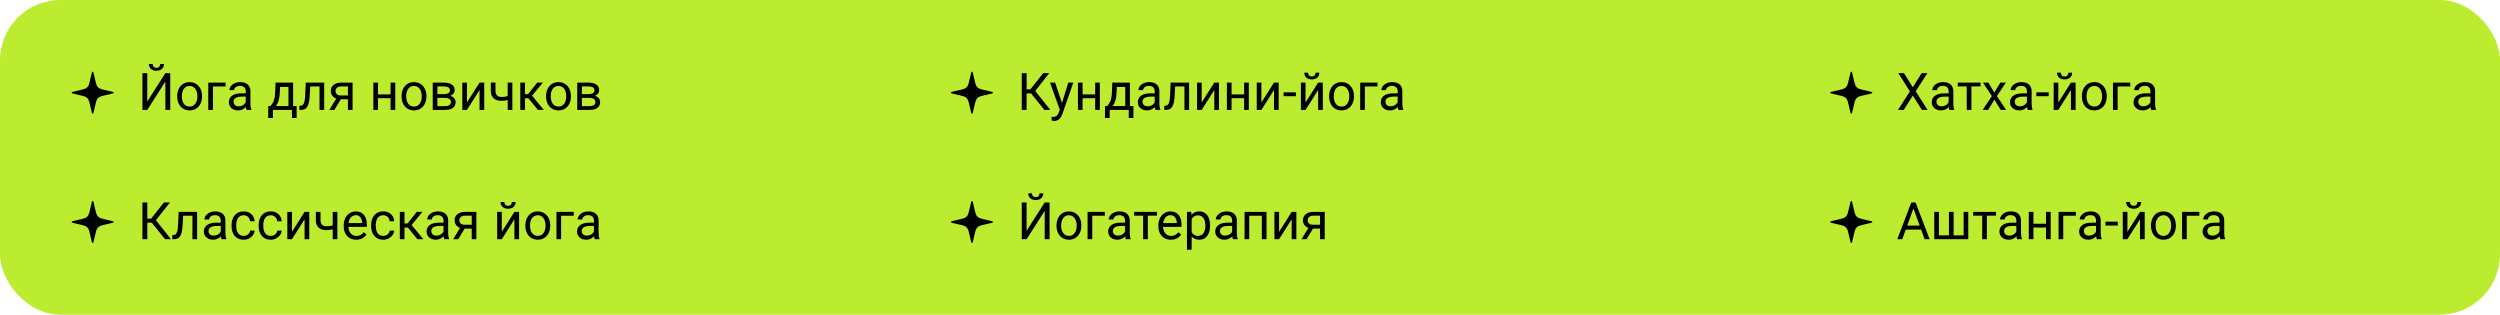 <svg width="1160" height="146" viewBox="0 0 1160 146" fill="none" xmlns="http://www.w3.org/2000/svg">
<rect width="1160" height="146" rx="28" fill="#BCEC30"/>
<path d="M42.464 34.367C42.62 33.704 42.698 33.373 42.824 33.298C42.933 33.234 43.067 33.234 43.176 33.298C43.302 33.373 43.38 33.704 43.536 34.367L44.3 37.603C44.584 38.806 44.726 39.408 45.034 39.896C45.307 40.327 45.673 40.693 46.104 40.966C46.592 41.274 47.194 41.416 48.397 41.7L51.633 42.464C52.296 42.62 52.627 42.698 52.702 42.824C52.766 42.933 52.766 43.067 52.702 43.176C52.627 43.302 52.296 43.38 51.633 43.536L48.397 44.3C47.194 44.584 46.592 44.726 46.104 45.034C45.673 45.307 45.307 45.673 45.034 46.104C44.726 46.592 44.584 47.194 44.3 48.397L43.536 51.633C43.38 52.296 43.302 52.627 43.176 52.702C43.067 52.766 42.933 52.766 42.824 52.702C42.698 52.627 42.62 52.296 42.464 51.633L41.7 48.397C41.416 47.194 41.274 46.592 40.966 46.104C40.693 45.673 40.327 45.307 39.896 45.034C39.408 44.726 38.806 44.584 37.603 44.3L34.367 43.536C33.704 43.38 33.373 43.302 33.298 43.176C33.234 43.067 33.234 42.933 33.298 42.824C33.373 42.698 33.704 42.62 34.367 42.464L37.603 41.7C38.806 41.416 39.408 41.274 39.896 40.966C40.327 40.693 40.693 40.327 40.966 39.896C41.274 39.408 41.416 38.806 41.7 37.603L42.464 34.367Z" fill="black"/>
<path d="M68.336 47.086L76.738 33.938H79V51H76.738V37.84L68.336 51H66.086V33.938H68.336V47.086ZM74.336 29.707H76.094C76.094 30.316 75.953 30.859 75.672 31.336C75.391 31.805 74.988 32.172 74.465 32.438C73.941 32.703 73.32 32.836 72.602 32.836C71.516 32.836 70.656 32.547 70.023 31.969C69.398 31.383 69.086 30.629 69.086 29.707H70.844C70.844 30.168 70.977 30.574 71.242 30.926C71.508 31.277 71.961 31.453 72.602 31.453C73.227 31.453 73.672 31.277 73.938 30.926C74.203 30.574 74.336 30.168 74.336 29.707ZM82.211 44.801V44.531C82.211 43.617 82.344 42.77 82.609 41.988C82.875 41.199 83.258 40.516 83.758 39.938C84.258 39.352 84.863 38.898 85.574 38.578C86.285 38.25 87.082 38.086 87.965 38.086C88.856 38.086 89.656 38.25 90.367 38.578C91.086 38.898 91.695 39.352 92.195 39.938C92.703 40.516 93.09 41.199 93.356 41.988C93.621 42.77 93.754 43.617 93.754 44.531V44.801C93.754 45.715 93.621 46.562 93.356 47.344C93.09 48.125 92.703 48.809 92.195 49.395C91.695 49.973 91.09 50.426 90.379 50.754C89.676 51.074 88.879 51.234 87.988 51.234C87.098 51.234 86.297 51.074 85.586 50.754C84.875 50.426 84.266 49.973 83.758 49.395C83.258 48.809 82.875 48.125 82.609 47.344C82.344 46.562 82.211 45.715 82.211 44.801ZM84.379 44.531V44.801C84.379 45.434 84.453 46.031 84.602 46.594C84.75 47.148 84.973 47.641 85.269 48.07C85.574 48.5 85.953 48.84 86.406 49.09C86.859 49.332 87.387 49.453 87.988 49.453C88.582 49.453 89.102 49.332 89.547 49.09C90 48.84 90.375 48.5 90.672 48.07C90.969 47.641 91.191 47.148 91.34 46.594C91.496 46.031 91.574 45.434 91.574 44.801V44.531C91.574 43.906 91.496 43.316 91.34 42.762C91.191 42.199 90.965 41.703 90.66 41.273C90.363 40.836 89.988 40.492 89.535 40.242C89.09 39.992 88.566 39.867 87.965 39.867C87.371 39.867 86.848 39.992 86.394 40.242C85.949 40.492 85.574 40.836 85.269 41.273C84.973 41.703 84.75 42.199 84.602 42.762C84.453 43.316 84.379 43.906 84.379 44.531ZM104.664 38.32V40.113H98.805V51H96.637V38.32H104.664ZM114.027 48.832V42.305C114.027 41.805 113.926 41.371 113.723 41.004C113.527 40.629 113.23 40.34 112.832 40.137C112.434 39.934 111.941 39.832 111.355 39.832C110.809 39.832 110.328 39.926 109.914 40.113C109.508 40.301 109.188 40.547 108.953 40.852C108.727 41.156 108.613 41.484 108.613 41.836H106.445C106.445 41.383 106.562 40.934 106.797 40.488C107.031 40.043 107.367 39.641 107.805 39.281C108.25 38.914 108.781 38.625 109.398 38.414C110.023 38.195 110.719 38.086 111.484 38.086C112.406 38.086 113.219 38.242 113.922 38.555C114.633 38.867 115.188 39.34 115.586 39.973C115.992 40.598 116.195 41.383 116.195 42.328V48.234C116.195 48.656 116.23 49.105 116.301 49.582C116.379 50.059 116.492 50.469 116.641 50.812V51H114.379C114.27 50.75 114.184 50.418 114.121 50.004C114.059 49.582 114.027 49.191 114.027 48.832ZM114.402 43.312L114.426 44.836H112.234C111.617 44.836 111.066 44.887 110.582 44.988C110.098 45.082 109.691 45.227 109.363 45.422C109.035 45.617 108.785 45.863 108.613 46.16C108.441 46.449 108.355 46.789 108.355 47.18C108.355 47.578 108.445 47.941 108.625 48.27C108.805 48.598 109.074 48.859 109.434 49.055C109.801 49.242 110.25 49.336 110.781 49.336C111.445 49.336 112.031 49.195 112.539 48.914C113.047 48.633 113.449 48.289 113.746 47.883C114.051 47.477 114.215 47.082 114.238 46.699L115.164 47.742C115.109 48.07 114.961 48.434 114.719 48.832C114.477 49.23 114.152 49.613 113.746 49.98C113.348 50.34 112.871 50.641 112.316 50.883C111.77 51.117 111.152 51.234 110.465 51.234C109.605 51.234 108.852 51.066 108.203 50.73C107.562 50.395 107.062 49.945 106.703 49.383C106.352 48.812 106.176 48.176 106.176 47.473C106.176 46.793 106.309 46.195 106.574 45.68C106.84 45.156 107.223 44.723 107.723 44.379C108.223 44.027 108.824 43.762 109.527 43.582C110.23 43.402 111.016 43.312 111.883 43.312H114.402ZM127.844 38.32H130.012L129.824 43.066C129.777 44.27 129.641 45.309 129.414 46.184C129.188 47.059 128.898 47.805 128.547 48.422C128.195 49.031 127.801 49.543 127.363 49.957C126.934 50.371 126.488 50.719 126.027 51H124.949L125.008 49.23L125.453 49.219C125.711 48.914 125.961 48.602 126.203 48.281C126.445 47.953 126.668 47.566 126.871 47.121C127.074 46.668 127.242 46.117 127.375 45.469C127.516 44.812 127.605 44.012 127.645 43.066L127.844 38.32ZM128.383 38.32H136.012V51H133.844V40.324H128.383V38.32ZM124.457 49.219H137.641V54.738H135.473V51H126.625V54.738H124.445L124.457 49.219ZM148.516 38.32V40.113H142.387V38.32H148.516ZM150.426 38.32V51H148.258V38.32H150.426ZM141.859 38.32H144.039L143.711 44.438C143.656 45.383 143.566 46.219 143.441 46.945C143.324 47.664 143.16 48.281 142.949 48.797C142.746 49.312 142.488 49.734 142.176 50.062C141.871 50.383 141.504 50.621 141.074 50.777C140.645 50.926 140.148 51 139.586 51H138.906V49.09L139.375 49.055C139.711 49.031 139.996 48.953 140.23 48.82C140.473 48.688 140.676 48.492 140.84 48.234C141.004 47.969 141.137 47.629 141.238 47.215C141.348 46.801 141.43 46.309 141.484 45.738C141.547 45.168 141.594 44.504 141.625 43.746L141.859 38.32ZM156.484 44.953H158.828L155.16 51H152.816L156.484 44.953ZM158.301 38.32H163.598V51H161.43V40.078H158.301C157.684 40.078 157.18 40.184 156.789 40.395C156.398 40.598 156.113 40.863 155.934 41.191C155.754 41.52 155.664 41.859 155.664 42.211C155.664 42.555 155.746 42.887 155.91 43.207C156.074 43.52 156.332 43.777 156.684 43.98C157.035 44.184 157.488 44.285 158.043 44.285H162.016V46.066H158.043C157.316 46.066 156.672 45.969 156.109 45.773C155.547 45.578 155.07 45.309 154.68 44.965C154.289 44.613 153.992 44.203 153.789 43.734C153.586 43.258 153.484 42.742 153.484 42.188C153.484 41.633 153.59 41.121 153.801 40.652C154.02 40.184 154.332 39.773 154.738 39.422C155.152 39.07 155.656 38.801 156.25 38.613C156.852 38.418 157.535 38.32 158.301 38.32ZM181.645 43.816V45.574H174.941V43.816H181.645ZM175.398 38.32V51H173.23V38.32H175.398ZM183.402 38.32V51H181.223V38.32H183.402ZM186.32 44.801V44.531C186.32 43.617 186.453 42.77 186.719 41.988C186.984 41.199 187.367 40.516 187.867 39.938C188.367 39.352 188.973 38.898 189.684 38.578C190.395 38.25 191.191 38.086 192.074 38.086C192.965 38.086 193.766 38.25 194.477 38.578C195.195 38.898 195.805 39.352 196.305 39.938C196.812 40.516 197.199 41.199 197.465 41.988C197.73 42.77 197.863 43.617 197.863 44.531V44.801C197.863 45.715 197.73 46.562 197.465 47.344C197.199 48.125 196.812 48.809 196.305 49.395C195.805 49.973 195.199 50.426 194.488 50.754C193.785 51.074 192.988 51.234 192.098 51.234C191.207 51.234 190.406 51.074 189.695 50.754C188.984 50.426 188.375 49.973 187.867 49.395C187.367 48.809 186.984 48.125 186.719 47.344C186.453 46.562 186.32 45.715 186.32 44.801ZM188.488 44.531V44.801C188.488 45.434 188.562 46.031 188.711 46.594C188.859 47.148 189.082 47.641 189.379 48.07C189.684 48.5 190.062 48.84 190.516 49.09C190.969 49.332 191.496 49.453 192.098 49.453C192.691 49.453 193.211 49.332 193.656 49.09C194.109 48.84 194.484 48.5 194.781 48.07C195.078 47.641 195.301 47.148 195.449 46.594C195.605 46.031 195.684 45.434 195.684 44.801V44.531C195.684 43.906 195.605 43.316 195.449 42.762C195.301 42.199 195.074 41.703 194.77 41.273C194.473 40.836 194.098 40.492 193.645 40.242C193.199 39.992 192.676 39.867 192.074 39.867C191.48 39.867 190.957 39.992 190.504 40.242C190.059 40.492 189.684 40.836 189.379 41.273C189.082 41.703 188.859 42.199 188.711 42.762C188.562 43.316 188.488 43.906 188.488 44.531ZM206.535 45.422H202.375L202.352 43.688H205.75C206.422 43.688 206.98 43.621 207.426 43.488C207.879 43.355 208.219 43.156 208.445 42.891C208.672 42.625 208.785 42.297 208.785 41.906C208.785 41.602 208.719 41.336 208.586 41.109C208.461 40.875 208.27 40.684 208.012 40.535C207.754 40.379 207.434 40.266 207.051 40.195C206.676 40.117 206.234 40.078 205.727 40.078H202.949V51H200.781V38.32H205.727C206.531 38.32 207.254 38.391 207.895 38.531C208.543 38.672 209.094 38.887 209.547 39.176C210.008 39.457 210.359 39.816 210.602 40.254C210.844 40.691 210.965 41.207 210.965 41.801C210.965 42.184 210.887 42.547 210.73 42.891C210.574 43.234 210.344 43.539 210.039 43.805C209.734 44.07 209.359 44.289 208.914 44.461C208.469 44.625 207.957 44.73 207.379 44.777L206.535 45.422ZM206.535 51H201.59L202.668 49.242H206.535C207.137 49.242 207.637 49.168 208.035 49.02C208.434 48.863 208.73 48.645 208.926 48.363C209.129 48.074 209.23 47.73 209.23 47.332C209.23 46.934 209.129 46.594 208.926 46.312C208.73 46.023 208.434 45.805 208.035 45.656C207.637 45.5 207.137 45.422 206.535 45.422H203.242L203.266 43.688H207.379L208.164 44.344C208.859 44.398 209.449 44.57 209.934 44.859C210.418 45.148 210.785 45.516 211.035 45.961C211.285 46.398 211.41 46.875 211.41 47.391C211.41 47.984 211.297 48.508 211.07 48.961C210.852 49.414 210.531 49.793 210.109 50.098C209.688 50.395 209.176 50.621 208.574 50.777C207.973 50.926 207.293 51 206.535 51ZM216.66 47.566L222.508 38.32H224.688V51H222.508V41.754L216.66 51H214.504V38.32H216.66V47.566ZM237.73 38.32V51H235.562V38.32H237.73ZM236.992 44.145V45.926C236.555 46.09 236.109 46.238 235.656 46.371C235.211 46.496 234.738 46.598 234.238 46.676C233.746 46.746 233.211 46.781 232.633 46.781C231.633 46.781 230.766 46.609 230.031 46.266C229.297 45.914 228.73 45.387 228.332 44.684C227.934 43.973 227.734 43.078 227.734 42V38.297H229.902V42C229.902 42.703 230.008 43.273 230.219 43.711C230.43 44.148 230.738 44.473 231.145 44.684C231.551 44.887 232.047 44.988 232.633 44.988C233.195 44.988 233.723 44.953 234.215 44.883C234.715 44.805 235.191 44.703 235.645 44.578C236.105 44.453 236.555 44.309 236.992 44.145ZM243.578 38.32V51H241.41V38.32H243.578ZM251.898 38.32L245.887 45.586H242.852L242.523 43.688H245.008L249.262 38.32H251.898ZM249.566 51L244.902 45.258L246.297 43.688L252.32 51H249.566ZM253.375 44.801V44.531C253.375 43.617 253.508 42.77 253.773 41.988C254.039 41.199 254.422 40.516 254.922 39.938C255.422 39.352 256.027 38.898 256.738 38.578C257.449 38.25 258.246 38.086 259.129 38.086C260.02 38.086 260.82 38.25 261.531 38.578C262.25 38.898 262.859 39.352 263.359 39.938C263.867 40.516 264.254 41.199 264.52 41.988C264.785 42.77 264.918 43.617 264.918 44.531V44.801C264.918 45.715 264.785 46.562 264.52 47.344C264.254 48.125 263.867 48.809 263.359 49.395C262.859 49.973 262.254 50.426 261.543 50.754C260.84 51.074 260.043 51.234 259.152 51.234C258.262 51.234 257.461 51.074 256.75 50.754C256.039 50.426 255.43 49.973 254.922 49.395C254.422 48.809 254.039 48.125 253.773 47.344C253.508 46.562 253.375 45.715 253.375 44.801ZM255.543 44.531V44.801C255.543 45.434 255.617 46.031 255.766 46.594C255.914 47.148 256.137 47.641 256.434 48.07C256.738 48.5 257.117 48.84 257.57 49.09C258.023 49.332 258.551 49.453 259.152 49.453C259.746 49.453 260.266 49.332 260.711 49.09C261.164 48.84 261.539 48.5 261.836 48.07C262.133 47.641 262.355 47.148 262.504 46.594C262.66 46.031 262.738 45.434 262.738 44.801V44.531C262.738 43.906 262.66 43.316 262.504 42.762C262.355 42.199 262.129 41.703 261.824 41.273C261.527 40.836 261.152 40.492 260.699 40.242C260.254 39.992 259.73 39.867 259.129 39.867C258.535 39.867 258.012 39.992 257.559 40.242C257.113 40.492 256.738 40.836 256.434 41.273C256.137 41.703 255.914 42.199 255.766 42.762C255.617 43.316 255.543 43.906 255.543 44.531ZM273.59 45.422H269.43L269.406 43.688H272.805C273.477 43.688 274.035 43.621 274.48 43.488C274.934 43.355 275.273 43.156 275.5 42.891C275.727 42.625 275.84 42.297 275.84 41.906C275.84 41.602 275.773 41.336 275.641 41.109C275.516 40.875 275.324 40.684 275.066 40.535C274.809 40.379 274.488 40.266 274.105 40.195C273.73 40.117 273.289 40.078 272.781 40.078H270.004V51H267.836V38.32H272.781C273.586 38.32 274.309 38.391 274.949 38.531C275.598 38.672 276.148 38.887 276.602 39.176C277.062 39.457 277.414 39.816 277.656 40.254C277.898 40.691 278.02 41.207 278.02 41.801C278.02 42.184 277.941 42.547 277.785 42.891C277.629 43.234 277.398 43.539 277.094 43.805C276.789 44.07 276.414 44.289 275.969 44.461C275.523 44.625 275.012 44.73 274.434 44.777L273.59 45.422ZM273.59 51H268.645L269.723 49.242H273.59C274.191 49.242 274.691 49.168 275.09 49.02C275.488 48.863 275.785 48.645 275.98 48.363C276.184 48.074 276.285 47.73 276.285 47.332C276.285 46.934 276.184 46.594 275.98 46.312C275.785 46.023 275.488 45.805 275.09 45.656C274.691 45.5 274.191 45.422 273.59 45.422H270.297L270.32 43.688H274.434L275.219 44.344C275.914 44.398 276.504 44.57 276.988 44.859C277.473 45.148 277.84 45.516 278.09 45.961C278.34 46.398 278.465 46.875 278.465 47.391C278.465 47.984 278.352 48.508 278.125 48.961C277.906 49.414 277.586 49.793 277.164 50.098C276.742 50.395 276.23 50.621 275.629 50.777C275.027 50.926 274.348 51 273.59 51Z" fill="black"/>
<path d="M42.464 94.368C42.62 93.704 42.698 93.373 42.824 93.298C42.933 93.234 43.067 93.234 43.176 93.298C43.302 93.373 43.38 93.704 43.536 94.368L44.3 97.603C44.584 98.806 44.726 99.408 45.034 99.896C45.307 100.327 45.673 100.693 46.104 100.966C46.592 101.274 47.194 101.416 48.397 101.7L51.633 102.464C52.296 102.62 52.627 102.698 52.702 102.824C52.766 102.933 52.766 103.067 52.702 103.176C52.627 103.302 52.296 103.38 51.633 103.536L48.397 104.3C47.194 104.584 46.592 104.726 46.104 105.034C45.673 105.307 45.307 105.673 45.034 106.104C44.726 106.592 44.584 107.194 44.3 108.397L43.536 111.632C43.38 112.296 43.302 112.627 43.176 112.702C43.067 112.766 42.933 112.766 42.824 112.702C42.698 112.627 42.62 112.296 42.464 111.632L41.7 108.397C41.416 107.194 41.274 106.592 40.966 106.104C40.693 105.673 40.327 105.307 39.896 105.034C39.408 104.726 38.806 104.584 37.603 104.3L34.367 103.536C33.704 103.38 33.373 103.302 33.298 103.176C33.234 103.067 33.234 102.933 33.298 102.824C33.373 102.698 33.704 102.62 34.367 102.464L37.603 101.7C38.806 101.416 39.408 101.274 39.896 100.966C40.327 100.693 40.693 100.327 40.966 99.896C41.274 99.408 41.416 98.806 41.7 97.603L42.464 94.368Z" fill="black"/>
<path d="M68.348 93.938V111H66.086V93.938H68.348ZM78.859 93.938L71.453 103.324H67.445L67.094 101.449H70.106L76.059 93.938H78.859ZM76.586 111L70.176 103.031L71.441 101.051L79.352 111H76.586ZM89.547 98.32V100.113H83.418V98.32H89.547ZM91.457 98.32V111H89.289V98.32H91.457ZM82.891 98.32H85.07L84.742 104.438C84.688 105.383 84.598 106.219 84.473 106.945C84.356 107.664 84.191 108.281 83.981 108.797C83.777 109.312 83.519 109.734 83.207 110.062C82.902 110.383 82.535 110.621 82.106 110.777C81.676 110.926 81.18 111 80.617 111H79.938V109.09L80.406 109.055C80.742 109.031 81.027 108.953 81.262 108.82C81.504 108.688 81.707 108.492 81.871 108.234C82.035 107.969 82.168 107.629 82.269 107.215C82.379 106.801 82.461 106.309 82.516 105.738C82.578 105.168 82.625 104.504 82.656 103.746L82.891 98.32ZM102.426 108.832V102.305C102.426 101.805 102.324 101.371 102.121 101.004C101.926 100.629 101.629 100.34 101.23 100.137C100.832 99.934 100.34 99.832 99.754 99.832C99.207 99.832 98.727 99.926 98.312 100.113C97.906 100.301 97.586 100.547 97.352 100.852C97.125 101.156 97.012 101.484 97.012 101.836H94.844C94.844 101.383 94.961 100.934 95.195 100.488C95.43 100.043 95.766 99.641 96.203 99.281C96.648 98.914 97.18 98.625 97.797 98.414C98.422 98.195 99.117 98.086 99.883 98.086C100.805 98.086 101.617 98.242 102.32 98.555C103.031 98.867 103.586 99.34 103.984 99.973C104.391 100.598 104.594 101.383 104.594 102.328V108.234C104.594 108.656 104.629 109.105 104.699 109.582C104.777 110.059 104.891 110.469 105.039 110.812V111H102.777C102.668 110.75 102.582 110.418 102.52 110.004C102.457 109.582 102.426 109.191 102.426 108.832ZM102.801 103.312L102.824 104.836H100.633C100.016 104.836 99.465 104.887 98.981 104.988C98.496 105.082 98.09 105.227 97.762 105.422C97.434 105.617 97.184 105.863 97.012 106.16C96.84 106.449 96.754 106.789 96.754 107.18C96.754 107.578 96.844 107.941 97.023 108.27C97.203 108.598 97.473 108.859 97.832 109.055C98.199 109.242 98.648 109.336 99.18 109.336C99.844 109.336 100.43 109.195 100.938 108.914C101.445 108.633 101.848 108.289 102.145 107.883C102.449 107.477 102.613 107.082 102.637 106.699L103.562 107.742C103.508 108.07 103.359 108.434 103.117 108.832C102.875 109.23 102.551 109.613 102.145 109.98C101.746 110.34 101.27 110.641 100.715 110.883C100.168 111.117 99.551 111.234 98.863 111.234C98.004 111.234 97.25 111.066 96.602 110.73C95.961 110.395 95.461 109.945 95.102 109.383C94.75 108.812 94.574 108.176 94.574 107.473C94.574 106.793 94.707 106.195 94.973 105.68C95.238 105.156 95.621 104.723 96.121 104.379C96.621 104.027 97.223 103.762 97.926 103.582C98.629 103.402 99.414 103.312 100.281 103.312H102.801ZM113.078 109.453C113.594 109.453 114.07 109.348 114.508 109.137C114.945 108.926 115.305 108.637 115.586 108.27C115.867 107.895 116.027 107.469 116.066 106.992H118.129C118.09 107.742 117.836 108.441 117.367 109.09C116.906 109.73 116.301 110.25 115.551 110.648C114.801 111.039 113.977 111.234 113.078 111.234C112.125 111.234 111.293 111.066 110.582 110.73C109.879 110.395 109.293 109.934 108.824 109.348C108.363 108.762 108.016 108.09 107.781 107.332C107.555 106.566 107.441 105.758 107.441 104.906V104.414C107.441 103.562 107.555 102.758 107.781 102C108.016 101.234 108.363 100.559 108.824 99.973C109.293 99.387 109.879 98.926 110.582 98.59C111.293 98.254 112.125 98.086 113.078 98.086C114.07 98.086 114.938 98.289 115.68 98.695C116.422 99.094 117.004 99.641 117.426 100.336C117.855 101.023 118.09 101.805 118.129 102.68H116.066C116.027 102.156 115.879 101.684 115.621 101.262C115.371 100.84 115.027 100.504 114.59 100.254C114.16 99.996 113.656 99.867 113.078 99.867C112.414 99.867 111.855 100 111.402 100.266C110.957 100.523 110.602 100.875 110.336 101.32C110.078 101.758 109.891 102.246 109.773 102.785C109.664 103.316 109.609 103.859 109.609 104.414V104.906C109.609 105.461 109.664 106.008 109.773 106.547C109.883 107.086 110.066 107.574 110.324 108.012C110.59 108.449 110.945 108.801 111.391 109.066C111.844 109.324 112.406 109.453 113.078 109.453ZM125.641 109.453C126.156 109.453 126.633 109.348 127.07 109.137C127.508 108.926 127.867 108.637 128.148 108.27C128.43 107.895 128.59 107.469 128.629 106.992H130.691C130.652 107.742 130.398 108.441 129.93 109.09C129.469 109.73 128.863 110.25 128.113 110.648C127.363 111.039 126.539 111.234 125.641 111.234C124.688 111.234 123.855 111.066 123.145 110.73C122.441 110.395 121.855 109.934 121.387 109.348C120.926 108.762 120.578 108.09 120.344 107.332C120.117 106.566 120.004 105.758 120.004 104.906V104.414C120.004 103.562 120.117 102.758 120.344 102C120.578 101.234 120.926 100.559 121.387 99.973C121.855 99.387 122.441 98.926 123.145 98.59C123.855 98.254 124.688 98.086 125.641 98.086C126.633 98.086 127.5 98.289 128.242 98.695C128.984 99.094 129.566 99.641 129.988 100.336C130.418 101.023 130.652 101.805 130.691 102.68H128.629C128.59 102.156 128.441 101.684 128.184 101.262C127.934 100.84 127.59 100.504 127.152 100.254C126.723 99.996 126.219 99.867 125.641 99.867C124.977 99.867 124.418 100 123.965 100.266C123.52 100.523 123.164 100.875 122.898 101.32C122.641 101.758 122.453 102.246 122.336 102.785C122.227 103.316 122.172 103.859 122.172 104.414V104.906C122.172 105.461 122.227 106.008 122.336 106.547C122.445 107.086 122.629 107.574 122.887 108.012C123.152 108.449 123.508 108.801 123.953 109.066C124.406 109.324 124.969 109.453 125.641 109.453ZM135.473 107.566L141.32 98.32H143.5V111H141.32V101.754L135.473 111H133.316V98.32H135.473V107.566ZM156.543 98.32V111H154.375V98.32H156.543ZM155.805 104.145V105.926C155.367 106.09 154.922 106.238 154.469 106.371C154.023 106.496 153.551 106.598 153.051 106.676C152.559 106.746 152.023 106.781 151.445 106.781C150.445 106.781 149.578 106.609 148.844 106.266C148.109 105.914 147.543 105.387 147.145 104.684C146.746 103.973 146.547 103.078 146.547 102V98.297H148.715V102C148.715 102.703 148.82 103.273 149.031 103.711C149.242 104.148 149.551 104.473 149.957 104.684C150.363 104.887 150.859 104.988 151.445 104.988C152.008 104.988 152.535 104.953 153.027 104.883C153.527 104.805 154.004 104.703 154.457 104.578C154.918 104.453 155.367 104.309 155.805 104.145ZM165.297 111.234C164.414 111.234 163.613 111.086 162.895 110.789C162.184 110.484 161.57 110.059 161.055 109.512C160.547 108.965 160.156 108.316 159.883 107.566C159.609 106.816 159.473 105.996 159.473 105.105V104.613C159.473 103.582 159.625 102.664 159.93 101.859C160.234 101.047 160.648 100.359 161.172 99.797C161.695 99.234 162.289 98.809 162.953 98.519C163.617 98.231 164.305 98.086 165.016 98.086C165.922 98.086 166.703 98.242 167.359 98.555C168.023 98.867 168.566 99.305 168.988 99.867C169.41 100.422 169.723 101.078 169.926 101.836C170.129 102.586 170.23 103.406 170.23 104.297V105.27H160.762V103.5H168.062V103.336C168.031 102.773 167.914 102.227 167.711 101.695C167.516 101.164 167.203 100.727 166.773 100.383C166.344 100.039 165.758 99.867 165.016 99.867C164.523 99.867 164.07 99.973 163.656 100.184C163.242 100.387 162.887 100.691 162.59 101.098C162.293 101.504 162.062 102 161.898 102.586C161.734 103.172 161.652 103.848 161.652 104.613V105.105C161.652 105.707 161.734 106.273 161.898 106.805C162.07 107.328 162.316 107.789 162.637 108.188C162.965 108.586 163.359 108.898 163.82 109.125C164.289 109.352 164.82 109.465 165.414 109.465C166.18 109.465 166.828 109.309 167.359 108.996C167.891 108.684 168.355 108.266 168.754 107.742L170.066 108.785C169.793 109.199 169.445 109.594 169.023 109.969C168.602 110.344 168.082 110.648 167.465 110.883C166.855 111.117 166.133 111.234 165.297 111.234ZM177.836 109.453C178.352 109.453 178.828 109.348 179.266 109.137C179.703 108.926 180.062 108.637 180.344 108.27C180.625 107.895 180.785 107.469 180.824 106.992H182.887C182.848 107.742 182.594 108.441 182.125 109.09C181.664 109.73 181.059 110.25 180.309 110.648C179.559 111.039 178.734 111.234 177.836 111.234C176.883 111.234 176.051 111.066 175.34 110.73C174.637 110.395 174.051 109.934 173.582 109.348C173.121 108.762 172.773 108.09 172.539 107.332C172.312 106.566 172.199 105.758 172.199 104.906V104.414C172.199 103.562 172.312 102.758 172.539 102C172.773 101.234 173.121 100.559 173.582 99.973C174.051 99.387 174.637 98.926 175.34 98.59C176.051 98.254 176.883 98.086 177.836 98.086C178.828 98.086 179.695 98.289 180.438 98.695C181.18 99.094 181.762 99.641 182.184 100.336C182.613 101.023 182.848 101.805 182.887 102.68H180.824C180.785 102.156 180.637 101.684 180.379 101.262C180.129 100.84 179.785 100.504 179.348 100.254C178.918 99.996 178.414 99.867 177.836 99.867C177.172 99.867 176.613 100 176.16 100.266C175.715 100.523 175.359 100.875 175.094 101.32C174.836 101.758 174.648 102.246 174.531 102.785C174.422 103.316 174.367 103.859 174.367 104.414V104.906C174.367 105.461 174.422 106.008 174.531 106.547C174.641 107.086 174.824 107.574 175.082 108.012C175.348 108.449 175.703 108.801 176.148 109.066C176.602 109.324 177.164 109.453 177.836 109.453ZM187.68 98.32V111H185.512V98.32H187.68ZM196 98.32L189.988 105.586H186.953L186.625 103.688H189.109L193.363 98.32H196ZM193.668 111L189.004 105.258L190.398 103.688L196.422 111H193.668ZM205.785 108.832V102.305C205.785 101.805 205.684 101.371 205.48 101.004C205.285 100.629 204.988 100.34 204.59 100.137C204.191 99.934 203.699 99.832 203.113 99.832C202.566 99.832 202.086 99.926 201.672 100.113C201.266 100.301 200.945 100.547 200.711 100.852C200.484 101.156 200.371 101.484 200.371 101.836H198.203C198.203 101.383 198.32 100.934 198.555 100.488C198.789 100.043 199.125 99.641 199.562 99.281C200.008 98.914 200.539 98.625 201.156 98.414C201.781 98.195 202.477 98.086 203.242 98.086C204.164 98.086 204.977 98.242 205.68 98.555C206.391 98.867 206.945 99.34 207.344 99.973C207.75 100.598 207.953 101.383 207.953 102.328V108.234C207.953 108.656 207.988 109.105 208.059 109.582C208.137 110.059 208.25 110.469 208.398 110.812V111H206.137C206.027 110.75 205.941 110.418 205.879 110.004C205.816 109.582 205.785 109.191 205.785 108.832ZM206.16 103.312L206.184 104.836H203.992C203.375 104.836 202.824 104.887 202.34 104.988C201.855 105.082 201.449 105.227 201.121 105.422C200.793 105.617 200.543 105.863 200.371 106.16C200.199 106.449 200.113 106.789 200.113 107.18C200.113 107.578 200.203 107.941 200.383 108.27C200.562 108.598 200.832 108.859 201.191 109.055C201.559 109.242 202.008 109.336 202.539 109.336C203.203 109.336 203.789 109.195 204.297 108.914C204.805 108.633 205.207 108.289 205.504 107.883C205.809 107.477 205.973 107.082 205.996 106.699L206.922 107.742C206.867 108.07 206.719 108.434 206.477 108.832C206.234 109.23 205.91 109.613 205.504 109.98C205.105 110.34 204.629 110.641 204.074 110.883C203.527 111.117 202.91 111.234 202.223 111.234C201.363 111.234 200.609 111.066 199.961 110.73C199.32 110.395 198.82 109.945 198.461 109.383C198.109 108.812 197.934 108.176 197.934 107.473C197.934 106.793 198.066 106.195 198.332 105.68C198.598 105.156 198.98 104.723 199.48 104.379C199.98 104.027 200.582 103.762 201.285 103.582C201.988 103.402 202.773 103.312 203.641 103.312H206.16ZM213.93 104.953H216.273L212.605 111H210.262L213.93 104.953ZM215.746 98.32H221.043V111H218.875V100.078H215.746C215.129 100.078 214.625 100.184 214.234 100.395C213.844 100.598 213.559 100.863 213.379 101.191C213.199 101.52 213.109 101.859 213.109 102.211C213.109 102.555 213.191 102.887 213.355 103.207C213.52 103.52 213.777 103.777 214.129 103.98C214.48 104.184 214.934 104.285 215.488 104.285H219.461V106.066H215.488C214.762 106.066 214.117 105.969 213.555 105.773C212.992 105.578 212.516 105.309 212.125 104.965C211.734 104.613 211.438 104.203 211.234 103.734C211.031 103.258 210.93 102.742 210.93 102.188C210.93 101.633 211.035 101.121 211.246 100.652C211.465 100.184 211.777 99.773 212.184 99.422C212.598 99.07 213.102 98.801 213.695 98.613C214.297 98.418 214.98 98.32 215.746 98.32ZM232.832 107.566L238.68 98.32H240.859V111H238.68V101.754L232.832 111H230.676V98.32H232.832V107.566ZM237.496 93.727H239.254C239.254 94.336 239.113 94.879 238.832 95.356C238.551 95.824 238.148 96.191 237.625 96.457C237.102 96.723 236.48 96.856 235.762 96.856C234.676 96.856 233.816 96.566 233.184 95.988C232.559 95.402 232.246 94.648 232.246 93.727H234.004C234.004 94.188 234.137 94.594 234.402 94.945C234.668 95.297 235.121 95.473 235.762 95.473C236.387 95.473 236.832 95.297 237.098 94.945C237.363 94.594 237.496 94.188 237.496 93.727ZM243.766 104.801V104.531C243.766 103.617 243.898 102.77 244.164 101.988C244.43 101.199 244.812 100.516 245.312 99.938C245.812 99.352 246.418 98.898 247.129 98.578C247.84 98.25 248.637 98.086 249.52 98.086C250.41 98.086 251.211 98.25 251.922 98.578C252.641 98.898 253.25 99.352 253.75 99.938C254.258 100.516 254.645 101.199 254.91 101.988C255.176 102.77 255.309 103.617 255.309 104.531V104.801C255.309 105.715 255.176 106.562 254.91 107.344C254.645 108.125 254.258 108.809 253.75 109.395C253.25 109.973 252.645 110.426 251.934 110.754C251.23 111.074 250.434 111.234 249.543 111.234C248.652 111.234 247.852 111.074 247.141 110.754C246.43 110.426 245.82 109.973 245.312 109.395C244.812 108.809 244.43 108.125 244.164 107.344C243.898 106.562 243.766 105.715 243.766 104.801ZM245.934 104.531V104.801C245.934 105.434 246.008 106.031 246.156 106.594C246.305 107.148 246.527 107.641 246.824 108.07C247.129 108.5 247.508 108.84 247.961 109.09C248.414 109.332 248.941 109.453 249.543 109.453C250.137 109.453 250.656 109.332 251.102 109.09C251.555 108.84 251.93 108.5 252.227 108.07C252.523 107.641 252.746 107.148 252.895 106.594C253.051 106.031 253.129 105.434 253.129 104.801V104.531C253.129 103.906 253.051 103.316 252.895 102.762C252.746 102.199 252.52 101.703 252.215 101.273C251.918 100.836 251.543 100.492 251.09 100.242C250.645 99.992 250.121 99.867 249.52 99.867C248.926 99.867 248.402 99.992 247.949 100.242C247.504 100.492 247.129 100.836 246.824 101.273C246.527 101.703 246.305 102.199 246.156 102.762C246.008 103.316 245.934 103.906 245.934 104.531ZM266.219 98.32V100.113H260.359V111H258.191V98.32H266.219ZM275.582 108.832V102.305C275.582 101.805 275.48 101.371 275.277 101.004C275.082 100.629 274.785 100.34 274.387 100.137C273.988 99.934 273.496 99.832 272.91 99.832C272.363 99.832 271.883 99.926 271.469 100.113C271.062 100.301 270.742 100.547 270.508 100.852C270.281 101.156 270.168 101.484 270.168 101.836H268C268 101.383 268.117 100.934 268.352 100.488C268.586 100.043 268.922 99.641 269.359 99.281C269.805 98.914 270.336 98.625 270.953 98.414C271.578 98.195 272.273 98.086 273.039 98.086C273.961 98.086 274.773 98.242 275.477 98.555C276.188 98.867 276.742 99.34 277.141 99.973C277.547 100.598 277.75 101.383 277.75 102.328V108.234C277.75 108.656 277.785 109.105 277.855 109.582C277.934 110.059 278.047 110.469 278.195 110.812V111H275.934C275.824 110.75 275.738 110.418 275.676 110.004C275.613 109.582 275.582 109.191 275.582 108.832ZM275.957 103.312L275.98 104.836H273.789C273.172 104.836 272.621 104.887 272.137 104.988C271.652 105.082 271.246 105.227 270.918 105.422C270.59 105.617 270.34 105.863 270.168 106.16C269.996 106.449 269.91 106.789 269.91 107.18C269.91 107.578 270 107.941 270.18 108.27C270.359 108.598 270.629 108.859 270.988 109.055C271.355 109.242 271.805 109.336 272.336 109.336C273 109.336 273.586 109.195 274.094 108.914C274.602 108.633 275.004 108.289 275.301 107.883C275.605 107.477 275.77 107.082 275.793 106.699L276.719 107.742C276.664 108.07 276.516 108.434 276.273 108.832C276.031 109.23 275.707 109.613 275.301 109.98C274.902 110.34 274.426 110.641 273.871 110.883C273.324 111.117 272.707 111.234 272.02 111.234C271.16 111.234 270.406 111.066 269.758 110.73C269.117 110.395 268.617 109.945 268.258 109.383C267.906 108.812 267.73 108.176 267.73 107.473C267.73 106.793 267.863 106.195 268.129 105.68C268.395 105.156 268.777 104.723 269.277 104.379C269.777 104.027 270.379 103.762 271.082 103.582C271.785 103.402 272.57 103.312 273.438 103.312H275.957Z" fill="black"/>
<path d="M450.464 34.367C450.62 33.704 450.698 33.373 450.824 33.298C450.933 33.234 451.067 33.234 451.176 33.298C451.302 33.373 451.38 33.704 451.536 34.367L452.3 37.603C452.584 38.806 452.726 39.408 453.034 39.896C453.307 40.327 453.673 40.693 454.104 40.966C454.592 41.274 455.194 41.416 456.397 41.7L459.632 42.464C460.296 42.62 460.627 42.698 460.702 42.824C460.766 42.933 460.766 43.067 460.702 43.176C460.627 43.302 460.296 43.38 459.632 43.536L456.397 44.3C455.194 44.584 454.592 44.726 454.104 45.034C453.673 45.307 453.307 45.673 453.034 46.104C452.726 46.592 452.584 47.194 452.3 48.397L451.536 51.633C451.38 52.296 451.302 52.627 451.176 52.702C451.067 52.766 450.933 52.766 450.824 52.702C450.698 52.627 450.62 52.296 450.464 51.633L449.7 48.397C449.416 47.194 449.274 46.592 448.966 46.104C448.693 45.673 448.327 45.307 447.896 45.034C447.408 44.726 446.806 44.584 445.603 44.3L442.368 43.536C441.704 43.38 441.373 43.302 441.298 43.176C441.234 43.067 441.234 42.933 441.298 42.824C441.373 42.698 441.704 42.62 442.368 42.464L445.603 41.7C446.806 41.416 447.408 41.274 447.896 40.966C448.327 40.693 448.693 40.327 448.966 39.896C449.274 39.408 449.416 38.806 449.7 37.603L450.464 34.367Z" fill="black"/>
<path d="M476.348 33.938V51H474.086V33.938H476.348ZM486.859 33.938L479.453 43.324H475.445L475.094 41.449H478.105L484.059 33.938H486.859ZM484.586 51L478.176 43.031L479.441 41.051L487.352 51H484.586ZM492.168 49.688L495.695 38.32H498.016L492.93 52.957C492.812 53.27 492.656 53.605 492.461 53.965C492.273 54.332 492.031 54.68 491.734 55.008C491.438 55.336 491.078 55.602 490.656 55.805C490.242 56.016 489.746 56.121 489.168 56.121C488.996 56.121 488.777 56.098 488.512 56.051C488.246 56.004 488.059 55.965 487.949 55.934L487.938 54.176C488 54.184 488.098 54.191 488.23 54.199C488.371 54.215 488.469 54.223 488.523 54.223C489.016 54.223 489.434 54.156 489.777 54.023C490.121 53.898 490.41 53.684 490.645 53.379C490.887 53.082 491.094 52.672 491.266 52.148L492.168 49.688ZM489.578 38.32L492.871 48.164L493.434 50.449L491.875 51.246L487.211 38.32H489.578ZM508.574 43.816V45.574H501.871V43.816H508.574ZM502.328 38.32V51H500.16V38.32H502.328ZM510.332 38.32V51H508.152V38.32H510.332ZM516.109 38.32H518.277L518.09 43.066C518.043 44.27 517.906 45.309 517.68 46.184C517.453 47.059 517.164 47.805 516.812 48.422C516.461 49.031 516.066 49.543 515.629 49.957C515.199 50.371 514.754 50.719 514.293 51H513.215L513.273 49.23L513.719 49.219C513.977 48.914 514.227 48.602 514.469 48.281C514.711 47.953 514.934 47.566 515.137 47.121C515.34 46.668 515.508 46.117 515.641 45.469C515.781 44.812 515.871 44.012 515.91 43.066L516.109 38.32ZM516.648 38.32H524.277V51H522.109V40.324H516.648V38.32ZM512.723 49.219H525.906V54.738H523.738V51H514.891V54.738H512.711L512.723 49.219ZM535.785 48.832V42.305C535.785 41.805 535.684 41.371 535.48 41.004C535.285 40.629 534.988 40.34 534.59 40.137C534.191 39.934 533.699 39.832 533.113 39.832C532.566 39.832 532.086 39.926 531.672 40.113C531.266 40.301 530.945 40.547 530.711 40.852C530.484 41.156 530.371 41.484 530.371 41.836H528.203C528.203 41.383 528.32 40.934 528.555 40.488C528.789 40.043 529.125 39.641 529.562 39.281C530.008 38.914 530.539 38.625 531.156 38.414C531.781 38.195 532.477 38.086 533.242 38.086C534.164 38.086 534.977 38.242 535.68 38.555C536.391 38.867 536.945 39.34 537.344 39.973C537.75 40.598 537.953 41.383 537.953 42.328V48.234C537.953 48.656 537.988 49.105 538.059 49.582C538.137 50.059 538.25 50.469 538.398 50.812V51H536.137C536.027 50.75 535.941 50.418 535.879 50.004C535.816 49.582 535.785 49.191 535.785 48.832ZM536.16 43.312L536.184 44.836H533.992C533.375 44.836 532.824 44.887 532.34 44.988C531.855 45.082 531.449 45.227 531.121 45.422C530.793 45.617 530.543 45.863 530.371 46.16C530.199 46.449 530.113 46.789 530.113 47.18C530.113 47.578 530.203 47.941 530.383 48.27C530.562 48.598 530.832 48.859 531.191 49.055C531.559 49.242 532.008 49.336 532.539 49.336C533.203 49.336 533.789 49.195 534.297 48.914C534.805 48.633 535.207 48.289 535.504 47.883C535.809 47.477 535.973 47.082 535.996 46.699L536.922 47.742C536.867 48.07 536.719 48.434 536.477 48.832C536.234 49.23 535.91 49.613 535.504 49.98C535.105 50.34 534.629 50.641 534.074 50.883C533.527 51.117 532.91 51.234 532.223 51.234C531.363 51.234 530.609 51.066 529.961 50.73C529.32 50.395 528.82 49.945 528.461 49.383C528.109 48.812 527.934 48.176 527.934 47.473C527.934 46.793 528.066 46.195 528.332 45.68C528.598 45.156 528.98 44.723 529.48 44.379C529.98 44.027 530.582 43.762 531.285 43.582C531.988 43.402 532.773 43.312 533.641 43.312H536.16ZM549.836 38.32V40.113H543.707V38.32H549.836ZM551.746 38.32V51H549.578V38.32H551.746ZM543.18 38.32H545.359L545.031 44.438C544.977 45.383 544.887 46.219 544.762 46.945C544.645 47.664 544.48 48.281 544.27 48.797C544.066 49.312 543.809 49.734 543.496 50.062C543.191 50.383 542.824 50.621 542.395 50.777C541.965 50.926 541.469 51 540.906 51H540.227V49.09L540.695 49.055C541.031 49.031 541.316 48.953 541.551 48.82C541.793 48.688 541.996 48.492 542.16 48.234C542.324 47.969 542.457 47.629 542.559 47.215C542.668 46.801 542.75 46.309 542.805 45.738C542.867 45.168 542.914 44.504 542.945 43.746L543.18 38.32ZM557.582 47.566L563.43 38.32H565.609V51H563.43V41.754L557.582 51H555.426V38.32H557.582V47.566ZM577.691 43.816V45.574H570.988V43.816H577.691ZM571.445 38.32V51H569.277V38.32H571.445ZM579.449 38.32V51H577.27V38.32H579.449ZM585.285 47.566L591.133 38.32H593.312V51H591.133V41.754L585.285 51H583.129V38.32H585.285V47.566ZM601.305 42.855V44.637H595.586V42.855H601.305ZM605.77 47.566L611.617 38.32H613.797V51H611.617V41.754L605.77 51H603.613V38.32H605.77V47.566ZM610.434 33.727H612.191C612.191 34.336 612.051 34.879 611.77 35.355C611.488 35.824 611.086 36.191 610.562 36.457C610.039 36.723 609.418 36.855 608.699 36.855C607.613 36.855 606.754 36.566 606.121 35.988C605.496 35.402 605.184 34.648 605.184 33.727H606.941C606.941 34.188 607.074 34.594 607.34 34.945C607.605 35.297 608.059 35.473 608.699 35.473C609.324 35.473 609.77 35.297 610.035 34.945C610.301 34.594 610.434 34.188 610.434 33.727ZM616.703 44.801V44.531C616.703 43.617 616.836 42.77 617.102 41.988C617.367 41.199 617.75 40.516 618.25 39.938C618.75 39.352 619.355 38.898 620.066 38.578C620.777 38.25 621.574 38.086 622.457 38.086C623.348 38.086 624.148 38.25 624.859 38.578C625.578 38.898 626.188 39.352 626.688 39.938C627.195 40.516 627.582 41.199 627.848 41.988C628.113 42.77 628.246 43.617 628.246 44.531V44.801C628.246 45.715 628.113 46.562 627.848 47.344C627.582 48.125 627.195 48.809 626.688 49.395C626.188 49.973 625.582 50.426 624.871 50.754C624.168 51.074 623.371 51.234 622.48 51.234C621.59 51.234 620.789 51.074 620.078 50.754C619.367 50.426 618.758 49.973 618.25 49.395C617.75 48.809 617.367 48.125 617.102 47.344C616.836 46.562 616.703 45.715 616.703 44.801ZM618.871 44.531V44.801C618.871 45.434 618.945 46.031 619.094 46.594C619.242 47.148 619.465 47.641 619.762 48.07C620.066 48.5 620.445 48.84 620.898 49.09C621.352 49.332 621.879 49.453 622.48 49.453C623.074 49.453 623.594 49.332 624.039 49.09C624.492 48.84 624.867 48.5 625.164 48.07C625.461 47.641 625.684 47.148 625.832 46.594C625.988 46.031 626.066 45.434 626.066 44.801V44.531C626.066 43.906 625.988 43.316 625.832 42.762C625.684 42.199 625.457 41.703 625.152 41.273C624.855 40.836 624.48 40.492 624.027 40.242C623.582 39.992 623.059 39.867 622.457 39.867C621.863 39.867 621.34 39.992 620.887 40.242C620.441 40.492 620.066 40.836 619.762 41.273C619.465 41.703 619.242 42.199 619.094 42.762C618.945 43.316 618.871 43.906 618.871 44.531ZM639.156 38.32V40.113H633.297V51H631.129V38.32H639.156ZM648.52 48.832V42.305C648.52 41.805 648.418 41.371 648.215 41.004C648.02 40.629 647.723 40.34 647.324 40.137C646.926 39.934 646.434 39.832 645.848 39.832C645.301 39.832 644.82 39.926 644.406 40.113C644 40.301 643.68 40.547 643.445 40.852C643.219 41.156 643.105 41.484 643.105 41.836H640.938C640.938 41.383 641.055 40.934 641.289 40.488C641.523 40.043 641.859 39.641 642.297 39.281C642.742 38.914 643.273 38.625 643.891 38.414C644.516 38.195 645.211 38.086 645.977 38.086C646.898 38.086 647.711 38.242 648.414 38.555C649.125 38.867 649.68 39.34 650.078 39.973C650.484 40.598 650.688 41.383 650.688 42.328V48.234C650.688 48.656 650.723 49.105 650.793 49.582C650.871 50.059 650.984 50.469 651.133 50.812V51H648.871C648.762 50.75 648.676 50.418 648.613 50.004C648.551 49.582 648.52 49.191 648.52 48.832ZM648.895 43.312L648.918 44.836H646.727C646.109 44.836 645.559 44.887 645.074 44.988C644.59 45.082 644.184 45.227 643.855 45.422C643.527 45.617 643.277 45.863 643.105 46.16C642.934 46.449 642.848 46.789 642.848 47.18C642.848 47.578 642.938 47.941 643.117 48.27C643.297 48.598 643.566 48.859 643.926 49.055C644.293 49.242 644.742 49.336 645.273 49.336C645.938 49.336 646.523 49.195 647.031 48.914C647.539 48.633 647.941 48.289 648.238 47.883C648.543 47.477 648.707 47.082 648.73 46.699L649.656 47.742C649.602 48.07 649.453 48.434 649.211 48.832C648.969 49.23 648.645 49.613 648.238 49.98C647.84 50.34 647.363 50.641 646.809 50.883C646.262 51.117 645.645 51.234 644.957 51.234C644.098 51.234 643.344 51.066 642.695 50.73C642.055 50.395 641.555 49.945 641.195 49.383C640.844 48.812 640.668 48.176 640.668 47.473C640.668 46.793 640.801 46.195 641.066 45.68C641.332 45.156 641.715 44.723 642.215 44.379C642.715 44.027 643.316 43.762 644.02 43.582C644.723 43.402 645.508 43.312 646.375 43.312H648.895Z" fill="black"/>
<path d="M450.464 94.368C450.62 93.704 450.698 93.373 450.824 93.298C450.933 93.234 451.067 93.234 451.176 93.298C451.302 93.373 451.38 93.704 451.536 94.368L452.3 97.603C452.584 98.806 452.726 99.408 453.034 99.896C453.307 100.327 453.673 100.693 454.104 100.966C454.592 101.274 455.194 101.416 456.397 101.7L459.632 102.464C460.296 102.62 460.627 102.698 460.702 102.824C460.766 102.933 460.766 103.067 460.702 103.176C460.627 103.302 460.296 103.38 459.632 103.536L456.397 104.3C455.194 104.584 454.592 104.726 454.104 105.034C453.673 105.307 453.307 105.673 453.034 106.104C452.726 106.592 452.584 107.194 452.3 108.397L451.536 111.632C451.38 112.296 451.302 112.627 451.176 112.702C451.067 112.766 450.933 112.766 450.824 112.702C450.698 112.627 450.62 112.296 450.464 111.632L449.7 108.397C449.416 107.194 449.274 106.592 448.966 106.104C448.693 105.673 448.327 105.307 447.896 105.034C447.408 104.726 446.806 104.584 445.603 104.3L442.368 103.536C441.704 103.38 441.373 103.302 441.298 103.176C441.234 103.067 441.234 102.933 441.298 102.824C441.373 102.698 441.704 102.62 442.368 102.464L445.603 101.7C446.806 101.416 447.408 101.274 447.896 100.966C448.327 100.693 448.693 100.327 448.966 99.896C449.274 99.408 449.416 98.806 449.7 97.603L450.464 94.368Z" fill="black"/>
<path d="M476.336 107.086L484.738 93.938H487V111H484.738V97.84L476.336 111H474.086V93.938H476.336V107.086ZM482.336 89.707H484.094C484.094 90.316 483.953 90.859 483.672 91.336C483.391 91.805 482.988 92.172 482.465 92.438C481.941 92.703 481.32 92.836 480.602 92.836C479.516 92.836 478.656 92.547 478.023 91.969C477.398 91.383 477.086 90.629 477.086 89.707H478.844C478.844 90.168 478.977 90.574 479.242 90.926C479.508 91.277 479.961 91.453 480.602 91.453C481.227 91.453 481.672 91.277 481.938 90.926C482.203 90.574 482.336 90.168 482.336 89.707ZM490.211 104.801V104.531C490.211 103.617 490.344 102.77 490.609 101.988C490.875 101.199 491.258 100.516 491.758 99.938C492.258 99.352 492.863 98.898 493.574 98.578C494.285 98.25 495.082 98.086 495.965 98.086C496.855 98.086 497.656 98.25 498.367 98.578C499.086 98.898 499.695 99.352 500.195 99.938C500.703 100.516 501.09 101.199 501.355 101.988C501.621 102.77 501.754 103.617 501.754 104.531V104.801C501.754 105.715 501.621 106.562 501.355 107.344C501.09 108.125 500.703 108.809 500.195 109.395C499.695 109.973 499.09 110.426 498.379 110.754C497.676 111.074 496.879 111.234 495.988 111.234C495.098 111.234 494.297 111.074 493.586 110.754C492.875 110.426 492.266 109.973 491.758 109.395C491.258 108.809 490.875 108.125 490.609 107.344C490.344 106.562 490.211 105.715 490.211 104.801ZM492.379 104.531V104.801C492.379 105.434 492.453 106.031 492.602 106.594C492.75 107.148 492.973 107.641 493.27 108.07C493.574 108.5 493.953 108.84 494.406 109.09C494.859 109.332 495.387 109.453 495.988 109.453C496.582 109.453 497.102 109.332 497.547 109.09C498 108.84 498.375 108.5 498.672 108.07C498.969 107.641 499.191 107.148 499.34 106.594C499.496 106.031 499.574 105.434 499.574 104.801V104.531C499.574 103.906 499.496 103.316 499.34 102.762C499.191 102.199 498.965 101.703 498.66 101.273C498.363 100.836 497.988 100.492 497.535 100.242C497.09 99.992 496.566 99.867 495.965 99.867C495.371 99.867 494.848 99.992 494.395 100.242C493.949 100.492 493.574 100.836 493.27 101.273C492.973 101.703 492.75 102.199 492.602 102.762C492.453 103.316 492.379 103.906 492.379 104.531ZM512.664 98.32V100.113H506.805V111H504.637V98.32H512.664ZM522.027 108.832V102.305C522.027 101.805 521.926 101.371 521.723 101.004C521.527 100.629 521.23 100.34 520.832 100.137C520.434 99.934 519.941 99.832 519.355 99.832C518.809 99.832 518.328 99.926 517.914 100.113C517.508 100.301 517.188 100.547 516.953 100.852C516.727 101.156 516.613 101.484 516.613 101.836H514.445C514.445 101.383 514.562 100.934 514.797 100.488C515.031 100.043 515.367 99.641 515.805 99.281C516.25 98.914 516.781 98.625 517.398 98.414C518.023 98.195 518.719 98.086 519.484 98.086C520.406 98.086 521.219 98.242 521.922 98.555C522.633 98.867 523.188 99.34 523.586 99.973C523.992 100.598 524.195 101.383 524.195 102.328V108.234C524.195 108.656 524.23 109.105 524.301 109.582C524.379 110.059 524.492 110.469 524.641 110.812V111H522.379C522.27 110.75 522.184 110.418 522.121 110.004C522.059 109.582 522.027 109.191 522.027 108.832ZM522.402 103.312L522.426 104.836H520.234C519.617 104.836 519.066 104.887 518.582 104.988C518.098 105.082 517.691 105.227 517.363 105.422C517.035 105.617 516.785 105.863 516.613 106.16C516.441 106.449 516.355 106.789 516.355 107.18C516.355 107.578 516.445 107.941 516.625 108.27C516.805 108.598 517.074 108.859 517.434 109.055C517.801 109.242 518.25 109.336 518.781 109.336C519.445 109.336 520.031 109.195 520.539 108.914C521.047 108.633 521.449 108.289 521.746 107.883C522.051 107.477 522.215 107.082 522.238 106.699L523.164 107.742C523.109 108.07 522.961 108.434 522.719 108.832C522.477 109.23 522.152 109.613 521.746 109.98C521.348 110.34 520.871 110.641 520.316 110.883C519.77 111.117 519.152 111.234 518.465 111.234C517.605 111.234 516.852 111.066 516.203 110.73C515.562 110.395 515.062 109.945 514.703 109.383C514.352 108.812 514.176 108.176 514.176 107.473C514.176 106.793 514.309 106.195 514.574 105.68C514.84 105.156 515.223 104.723 515.723 104.379C516.223 104.027 516.824 103.762 517.527 103.582C518.23 103.402 519.016 103.312 519.883 103.312H522.402ZM532.586 98.32V111H530.406V98.32H532.586ZM536.84 98.32V100.078H526.234V98.32H536.84ZM543.297 111.234C542.414 111.234 541.613 111.086 540.895 110.789C540.184 110.484 539.57 110.059 539.055 109.512C538.547 108.965 538.156 108.316 537.883 107.566C537.609 106.816 537.473 105.996 537.473 105.105V104.613C537.473 103.582 537.625 102.664 537.93 101.859C538.234 101.047 538.648 100.359 539.172 99.797C539.695 99.234 540.289 98.809 540.953 98.519C541.617 98.231 542.305 98.086 543.016 98.086C543.922 98.086 544.703 98.242 545.359 98.555C546.023 98.867 546.566 99.305 546.988 99.867C547.41 100.422 547.723 101.078 547.926 101.836C548.129 102.586 548.23 103.406 548.23 104.297V105.27H538.762V103.5H546.062V103.336C546.031 102.773 545.914 102.227 545.711 101.695C545.516 101.164 545.203 100.727 544.773 100.383C544.344 100.039 543.758 99.867 543.016 99.867C542.523 99.867 542.07 99.973 541.656 100.184C541.242 100.387 540.887 100.691 540.59 101.098C540.293 101.504 540.062 102 539.898 102.586C539.734 103.172 539.652 103.848 539.652 104.613V105.105C539.652 105.707 539.734 106.273 539.898 106.805C540.07 107.328 540.316 107.789 540.637 108.188C540.965 108.586 541.359 108.898 541.82 109.125C542.289 109.352 542.82 109.465 543.414 109.465C544.18 109.465 544.828 109.309 545.359 108.996C545.891 108.684 546.355 108.266 546.754 107.742L548.066 108.785C547.793 109.199 547.445 109.594 547.023 109.969C546.602 110.344 546.082 110.648 545.465 110.883C544.855 111.117 544.133 111.234 543.297 111.234ZM552.93 100.758V115.875H550.75V98.32H552.742L552.93 100.758ZM561.473 104.555V104.801C561.473 105.723 561.363 106.578 561.145 107.367C560.926 108.148 560.605 108.828 560.184 109.406C559.77 109.984 559.258 110.434 558.648 110.754C558.039 111.074 557.34 111.234 556.551 111.234C555.746 111.234 555.035 111.102 554.418 110.836C553.801 110.57 553.277 110.184 552.848 109.676C552.418 109.168 552.074 108.559 551.816 107.848C551.566 107.137 551.395 106.336 551.301 105.445V104.133C551.395 103.195 551.57 102.355 551.828 101.613C552.086 100.871 552.426 100.238 552.848 99.715C553.277 99.184 553.797 98.781 554.406 98.508C555.016 98.227 555.719 98.086 556.516 98.086C557.312 98.086 558.02 98.242 558.637 98.555C559.254 98.859 559.773 99.297 560.195 99.867C560.617 100.438 560.934 101.121 561.145 101.918C561.363 102.707 561.473 103.586 561.473 104.555ZM559.293 104.801V104.555C559.293 103.922 559.227 103.328 559.094 102.773C558.961 102.211 558.754 101.719 558.473 101.297C558.199 100.867 557.848 100.531 557.418 100.289C556.988 100.039 556.477 99.914 555.883 99.914C555.336 99.914 554.859 100.008 554.453 100.195C554.055 100.383 553.715 100.637 553.434 100.957C553.152 101.27 552.922 101.629 552.742 102.035C552.57 102.434 552.441 102.848 552.355 103.277V106.312C552.512 106.859 552.73 107.375 553.012 107.859C553.293 108.336 553.668 108.723 554.137 109.02C554.605 109.309 555.195 109.453 555.906 109.453C556.492 109.453 556.996 109.332 557.418 109.09C557.848 108.84 558.199 108.5 558.473 108.07C558.754 107.641 558.961 107.148 559.094 106.594C559.227 106.031 559.293 105.434 559.293 104.801ZM571.715 108.832V102.305C571.715 101.805 571.613 101.371 571.41 101.004C571.215 100.629 570.918 100.34 570.52 100.137C570.121 99.934 569.629 99.832 569.043 99.832C568.496 99.832 568.016 99.926 567.602 100.113C567.195 100.301 566.875 100.547 566.641 100.852C566.414 101.156 566.301 101.484 566.301 101.836H564.133C564.133 101.383 564.25 100.934 564.484 100.488C564.719 100.043 565.055 99.641 565.492 99.281C565.938 98.914 566.469 98.625 567.086 98.414C567.711 98.195 568.406 98.086 569.172 98.086C570.094 98.086 570.906 98.242 571.609 98.555C572.32 98.867 572.875 99.34 573.273 99.973C573.68 100.598 573.883 101.383 573.883 102.328V108.234C573.883 108.656 573.918 109.105 573.988 109.582C574.066 110.059 574.18 110.469 574.328 110.812V111H572.066C571.957 110.75 571.871 110.418 571.809 110.004C571.746 109.582 571.715 109.191 571.715 108.832ZM572.09 103.312L572.113 104.836H569.922C569.305 104.836 568.754 104.887 568.27 104.988C567.785 105.082 567.379 105.227 567.051 105.422C566.723 105.617 566.473 105.863 566.301 106.16C566.129 106.449 566.043 106.789 566.043 107.18C566.043 107.578 566.133 107.941 566.312 108.27C566.492 108.598 566.762 108.859 567.121 109.055C567.488 109.242 567.938 109.336 568.469 109.336C569.133 109.336 569.719 109.195 570.227 108.914C570.734 108.633 571.137 108.289 571.434 107.883C571.738 107.477 571.902 107.082 571.926 106.699L572.852 107.742C572.797 108.07 572.648 108.434 572.406 108.832C572.164 109.23 571.84 109.613 571.434 109.98C571.035 110.34 570.559 110.641 570.004 110.883C569.457 111.117 568.84 111.234 568.152 111.234C567.293 111.234 566.539 111.066 565.891 110.73C565.25 110.395 564.75 109.945 564.391 109.383C564.039 108.812 563.863 108.176 563.863 107.473C563.863 106.793 563.996 106.195 564.262 105.68C564.527 105.156 564.91 104.723 565.41 104.379C565.91 104.027 566.512 103.762 567.215 103.582C567.918 103.402 568.703 103.312 569.57 103.312H572.09ZM585.742 98.32V100.113H579.332V98.32H585.742ZM579.648 98.32V111H577.48V98.32H579.648ZM587.664 98.32V111H585.484V98.32H587.664ZM593.488 107.566L599.336 98.32H601.516V111H599.336V101.754L593.488 111H591.332V98.32H593.488V107.566ZM607.562 104.953H609.906L606.238 111H603.895L607.562 104.953ZM609.379 98.32H614.676V111H612.508V100.078H609.379C608.762 100.078 608.258 100.184 607.867 100.395C607.477 100.598 607.191 100.863 607.012 101.191C606.832 101.52 606.742 101.859 606.742 102.211C606.742 102.555 606.824 102.887 606.988 103.207C607.152 103.52 607.41 103.777 607.762 103.98C608.113 104.184 608.566 104.285 609.121 104.285H613.094V106.066H609.121C608.395 106.066 607.75 105.969 607.188 105.773C606.625 105.578 606.148 105.309 605.758 104.965C605.367 104.613 605.07 104.203 604.867 103.734C604.664 103.258 604.562 102.742 604.562 102.188C604.562 101.633 604.668 101.121 604.879 100.652C605.098 100.184 605.41 99.773 605.816 99.422C606.23 99.07 606.734 98.801 607.328 98.613C607.93 98.418 608.613 98.32 609.379 98.32Z" fill="black"/>
<path d="M858.464 34.367C858.62 33.704 858.698 33.373 858.824 33.298C858.933 33.234 859.067 33.234 859.176 33.298C859.302 33.373 859.38 33.704 859.536 34.367L860.3 37.603C860.584 38.806 860.726 39.408 861.034 39.896C861.307 40.327 861.673 40.693 862.104 40.966C862.592 41.274 863.194 41.416 864.397 41.7L867.632 42.464C868.296 42.62 868.627 42.698 868.702 42.824C868.766 42.933 868.766 43.067 868.702 43.176C868.627 43.302 868.296 43.38 867.632 43.536L864.397 44.3C863.194 44.584 862.592 44.726 862.104 45.034C861.673 45.307 861.307 45.673 861.034 46.104C860.726 46.592 860.584 47.194 860.3 48.397L859.536 51.633C859.38 52.296 859.302 52.627 859.176 52.702C859.067 52.766 858.933 52.766 858.824 52.702C858.698 52.627 858.62 52.296 858.464 51.633L857.7 48.397C857.416 47.194 857.274 46.592 856.966 46.104C856.693 45.673 856.327 45.307 855.896 45.034C855.408 44.726 854.806 44.584 853.603 44.3L850.368 43.536C849.704 43.38 849.373 43.302 849.298 43.176C849.234 43.067 849.234 42.933 849.298 42.824C849.373 42.698 849.704 42.62 850.368 42.464L853.603 41.7C854.806 41.416 855.408 41.274 855.896 40.966C856.327 40.693 856.693 40.327 856.966 39.896C857.274 39.408 857.416 38.806 857.7 37.603L858.464 34.367Z" fill="black"/>
<path d="M883.445 33.938L887.547 40.477L891.648 33.938H894.285L888.895 42.387L894.414 51H891.754L887.547 44.332L883.34 51H880.68L886.199 42.387L880.809 33.938H883.445ZM904.176 48.832V42.305C904.176 41.805 904.074 41.371 903.871 41.004C903.676 40.629 903.379 40.34 902.98 40.137C902.582 39.934 902.09 39.832 901.504 39.832C900.957 39.832 900.477 39.926 900.062 40.113C899.656 40.301 899.336 40.547 899.102 40.852C898.875 41.156 898.762 41.484 898.762 41.836H896.594C896.594 41.383 896.711 40.934 896.945 40.488C897.18 40.043 897.516 39.641 897.953 39.281C898.398 38.914 898.93 38.625 899.547 38.414C900.172 38.195 900.867 38.086 901.633 38.086C902.555 38.086 903.367 38.242 904.07 38.555C904.781 38.867 905.336 39.34 905.734 39.973C906.141 40.598 906.344 41.383 906.344 42.328V48.234C906.344 48.656 906.379 49.105 906.449 49.582C906.527 50.059 906.641 50.469 906.789 50.812V51H904.527C904.418 50.75 904.332 50.418 904.27 50.004C904.207 49.582 904.176 49.191 904.176 48.832ZM904.551 43.312L904.574 44.836H902.383C901.766 44.836 901.215 44.887 900.73 44.988C900.246 45.082 899.84 45.227 899.512 45.422C899.184 45.617 898.934 45.863 898.762 46.16C898.59 46.449 898.504 46.789 898.504 47.18C898.504 47.578 898.594 47.941 898.773 48.27C898.953 48.598 899.223 48.859 899.582 49.055C899.949 49.242 900.398 49.336 900.93 49.336C901.594 49.336 902.18 49.195 902.688 48.914C903.195 48.633 903.598 48.289 903.895 47.883C904.199 47.477 904.363 47.082 904.387 46.699L905.312 47.742C905.258 48.07 905.109 48.434 904.867 48.832C904.625 49.23 904.301 49.613 903.895 49.98C903.496 50.34 903.02 50.641 902.465 50.883C901.918 51.117 901.301 51.234 900.613 51.234C899.754 51.234 899 51.066 898.352 50.73C897.711 50.395 897.211 49.945 896.852 49.383C896.5 48.812 896.324 48.176 896.324 47.473C896.324 46.793 896.457 46.195 896.723 45.68C896.988 45.156 897.371 44.723 897.871 44.379C898.371 44.027 898.973 43.762 899.676 43.582C900.379 43.402 901.164 43.312 902.031 43.312H904.551ZM914.734 38.32V51H912.555V38.32H914.734ZM918.988 38.32V40.078H908.383V38.32H918.988ZM922.586 38.32L925.363 42.938L928.176 38.32H930.719L926.57 44.578L930.848 51H928.34L925.41 46.242L922.48 51H919.961L924.227 44.578L920.09 38.32H922.586ZM940.504 48.832V42.305C940.504 41.805 940.402 41.371 940.199 41.004C940.004 40.629 939.707 40.34 939.309 40.137C938.91 39.934 938.418 39.832 937.832 39.832C937.285 39.832 936.805 39.926 936.391 40.113C935.984 40.301 935.664 40.547 935.43 40.852C935.203 41.156 935.09 41.484 935.09 41.836H932.922C932.922 41.383 933.039 40.934 933.273 40.488C933.508 40.043 933.844 39.641 934.281 39.281C934.727 38.914 935.258 38.625 935.875 38.414C936.5 38.195 937.195 38.086 937.961 38.086C938.883 38.086 939.695 38.242 940.398 38.555C941.109 38.867 941.664 39.34 942.062 39.973C942.469 40.598 942.672 41.383 942.672 42.328V48.234C942.672 48.656 942.707 49.105 942.777 49.582C942.855 50.059 942.969 50.469 943.117 50.812V51H940.855C940.746 50.75 940.66 50.418 940.598 50.004C940.535 49.582 940.504 49.191 940.504 48.832ZM940.879 43.312L940.902 44.836H938.711C938.094 44.836 937.543 44.887 937.059 44.988C936.574 45.082 936.168 45.227 935.84 45.422C935.512 45.617 935.262 45.863 935.09 46.16C934.918 46.449 934.832 46.789 934.832 47.18C934.832 47.578 934.922 47.941 935.102 48.27C935.281 48.598 935.551 48.859 935.91 49.055C936.277 49.242 936.727 49.336 937.258 49.336C937.922 49.336 938.508 49.195 939.016 48.914C939.523 48.633 939.926 48.289 940.223 47.883C940.527 47.477 940.691 47.082 940.715 46.699L941.641 47.742C941.586 48.07 941.438 48.434 941.195 48.832C940.953 49.23 940.629 49.613 940.223 49.98C939.824 50.34 939.348 50.641 938.793 50.883C938.246 51.117 937.629 51.234 936.941 51.234C936.082 51.234 935.328 51.066 934.68 50.73C934.039 50.395 933.539 49.945 933.18 49.383C932.828 48.812 932.652 48.176 932.652 47.473C932.652 46.793 932.785 46.195 933.051 45.68C933.316 45.156 933.699 44.723 934.199 44.379C934.699 44.027 935.301 43.762 936.004 43.582C936.707 43.402 937.492 43.312 938.359 43.312H940.879ZM950.594 42.855V44.637H944.875V42.855H950.594ZM955.059 47.566L960.906 38.32H963.086V51H960.906V41.754L955.059 51H952.902V38.32H955.059V47.566ZM959.723 33.727H961.48C961.48 34.336 961.34 34.879 961.059 35.355C960.777 35.824 960.375 36.191 959.852 36.457C959.328 36.723 958.707 36.855 957.988 36.855C956.902 36.855 956.043 36.566 955.41 35.988C954.785 35.402 954.473 34.648 954.473 33.727H956.23C956.23 34.188 956.363 34.594 956.629 34.945C956.895 35.297 957.348 35.473 957.988 35.473C958.613 35.473 959.059 35.297 959.324 34.945C959.59 34.594 959.723 34.188 959.723 33.727ZM965.992 44.801V44.531C965.992 43.617 966.125 42.77 966.391 41.988C966.656 41.199 967.039 40.516 967.539 39.938C968.039 39.352 968.645 38.898 969.355 38.578C970.066 38.25 970.863 38.086 971.746 38.086C972.637 38.086 973.438 38.25 974.148 38.578C974.867 38.898 975.477 39.352 975.977 39.938C976.484 40.516 976.871 41.199 977.137 41.988C977.402 42.77 977.535 43.617 977.535 44.531V44.801C977.535 45.715 977.402 46.562 977.137 47.344C976.871 48.125 976.484 48.809 975.977 49.395C975.477 49.973 974.871 50.426 974.16 50.754C973.457 51.074 972.66 51.234 971.77 51.234C970.879 51.234 970.078 51.074 969.367 50.754C968.656 50.426 968.047 49.973 967.539 49.395C967.039 48.809 966.656 48.125 966.391 47.344C966.125 46.562 965.992 45.715 965.992 44.801ZM968.16 44.531V44.801C968.16 45.434 968.234 46.031 968.383 46.594C968.531 47.148 968.754 47.641 969.051 48.07C969.355 48.5 969.734 48.84 970.188 49.09C970.641 49.332 971.168 49.453 971.77 49.453C972.363 49.453 972.883 49.332 973.328 49.09C973.781 48.84 974.156 48.5 974.453 48.07C974.75 47.641 974.973 47.148 975.121 46.594C975.277 46.031 975.355 45.434 975.355 44.801V44.531C975.355 43.906 975.277 43.316 975.121 42.762C974.973 42.199 974.746 41.703 974.441 41.273C974.145 40.836 973.77 40.492 973.316 40.242C972.871 39.992 972.348 39.867 971.746 39.867C971.152 39.867 970.629 39.992 970.176 40.242C969.73 40.492 969.355 40.836 969.051 41.273C968.754 41.703 968.531 42.199 968.383 42.762C968.234 43.316 968.16 43.906 968.16 44.531ZM988.445 38.32V40.113H982.586V51H980.418V38.32H988.445ZM997.809 48.832V42.305C997.809 41.805 997.707 41.371 997.504 41.004C997.309 40.629 997.012 40.34 996.613 40.137C996.215 39.934 995.723 39.832 995.137 39.832C994.59 39.832 994.109 39.926 993.695 40.113C993.289 40.301 992.969 40.547 992.734 40.852C992.508 41.156 992.395 41.484 992.395 41.836H990.227C990.227 41.383 990.344 40.934 990.578 40.488C990.812 40.043 991.148 39.641 991.586 39.281C992.031 38.914 992.562 38.625 993.18 38.414C993.805 38.195 994.5 38.086 995.266 38.086C996.188 38.086 997 38.242 997.703 38.555C998.414 38.867 998.969 39.34 999.367 39.973C999.773 40.598 999.977 41.383 999.977 42.328V48.234C999.977 48.656 1000.01 49.105 1000.08 49.582C1000.16 50.059 1000.27 50.469 1000.42 50.812V51H998.16C998.051 50.75 997.965 50.418 997.902 50.004C997.84 49.582 997.809 49.191 997.809 48.832ZM998.184 43.312L998.207 44.836H996.016C995.398 44.836 994.848 44.887 994.363 44.988C993.879 45.082 993.473 45.227 993.145 45.422C992.816 45.617 992.566 45.863 992.395 46.16C992.223 46.449 992.137 46.789 992.137 47.18C992.137 47.578 992.227 47.941 992.406 48.27C992.586 48.598 992.855 48.859 993.215 49.055C993.582 49.242 994.031 49.336 994.562 49.336C995.227 49.336 995.812 49.195 996.32 48.914C996.828 48.633 997.23 48.289 997.527 47.883C997.832 47.477 997.996 47.082 998.02 46.699L998.945 47.742C998.891 48.07 998.742 48.434 998.5 48.832C998.258 49.23 997.934 49.613 997.527 49.98C997.129 50.34 996.652 50.641 996.098 50.883C995.551 51.117 994.934 51.234 994.246 51.234C993.387 51.234 992.633 51.066 991.984 50.73C991.344 50.395 990.844 49.945 990.484 49.383C990.133 48.812 989.957 48.176 989.957 47.473C989.957 46.793 990.09 46.195 990.355 45.68C990.621 45.156 991.004 44.723 991.504 44.379C992.004 44.027 992.605 43.762 993.309 43.582C994.012 43.402 994.797 43.312 995.664 43.312H998.184Z" fill="black"/>
<path d="M858.464 94.368C858.62 93.704 858.698 93.373 858.824 93.298C858.933 93.234 859.067 93.234 859.176 93.298C859.302 93.373 859.38 93.704 859.536 94.368L860.3 97.603C860.584 98.806 860.726 99.408 861.034 99.896C861.307 100.327 861.673 100.693 862.104 100.966C862.592 101.274 863.194 101.416 864.397 101.7L867.632 102.464C868.296 102.62 868.627 102.698 868.702 102.824C868.766 102.933 868.766 103.067 868.702 103.176C868.627 103.302 868.296 103.38 867.632 103.536L864.397 104.3C863.194 104.584 862.592 104.726 862.104 105.034C861.673 105.307 861.307 105.673 861.034 106.104C860.726 106.592 860.584 107.194 860.3 108.397L859.536 111.632C859.38 112.296 859.302 112.627 859.176 112.702C859.067 112.766 858.933 112.766 858.824 112.702C858.698 112.627 858.62 112.296 858.464 111.632L857.7 108.397C857.416 107.194 857.274 106.592 856.966 106.104C856.693 105.673 856.327 105.307 855.896 105.034C855.408 104.726 854.806 104.584 853.603 104.3L850.368 103.536C849.704 103.38 849.373 103.302 849.298 103.176C849.234 103.067 849.234 102.933 849.298 102.824C849.373 102.698 849.704 102.62 850.368 102.464L853.603 101.7C854.806 101.416 855.408 101.274 855.896 100.966C856.327 100.693 856.693 100.327 856.966 99.896C857.274 99.408 857.416 98.806 857.7 97.603L858.464 94.368Z" fill="black"/>
<path d="M888.297 95.449L882.648 111H880.34L886.844 93.938H888.332L888.297 95.449ZM893.031 111L887.371 95.449L887.336 93.938H888.824L895.352 111H893.031ZM892.738 104.684V106.535H883.152V104.684H892.738ZM897.496 98.32H899.664V109.219H904.305V98.32H906.484V109.219H911.113V98.32H913.281V111H897.496V98.32ZM921.906 98.32V111H919.727V98.32H921.906ZM926.16 98.32V100.078H915.555V98.32H926.16ZM935.582 108.832V102.305C935.582 101.805 935.48 101.371 935.277 101.004C935.082 100.629 934.785 100.34 934.387 100.137C933.988 99.934 933.496 99.832 932.91 99.832C932.363 99.832 931.883 99.926 931.469 100.113C931.062 100.301 930.742 100.547 930.508 100.852C930.281 101.156 930.168 101.484 930.168 101.836H928C928 101.383 928.117 100.934 928.352 100.488C928.586 100.043 928.922 99.641 929.359 99.281C929.805 98.914 930.336 98.625 930.953 98.414C931.578 98.195 932.273 98.086 933.039 98.086C933.961 98.086 934.773 98.242 935.477 98.555C936.188 98.867 936.742 99.34 937.141 99.973C937.547 100.598 937.75 101.383 937.75 102.328V108.234C937.75 108.656 937.785 109.105 937.855 109.582C937.934 110.059 938.047 110.469 938.195 110.812V111H935.934C935.824 110.75 935.738 110.418 935.676 110.004C935.613 109.582 935.582 109.191 935.582 108.832ZM935.957 103.312L935.98 104.836H933.789C933.172 104.836 932.621 104.887 932.137 104.988C931.652 105.082 931.246 105.227 930.918 105.422C930.59 105.617 930.34 105.863 930.168 106.16C929.996 106.449 929.91 106.789 929.91 107.18C929.91 107.578 930 107.941 930.18 108.27C930.359 108.598 930.629 108.859 930.988 109.055C931.355 109.242 931.805 109.336 932.336 109.336C933 109.336 933.586 109.195 934.094 108.914C934.602 108.633 935.004 108.289 935.301 107.883C935.605 107.477 935.77 107.082 935.793 106.699L936.719 107.742C936.664 108.07 936.516 108.434 936.273 108.832C936.031 109.23 935.707 109.613 935.301 109.98C934.902 110.34 934.426 110.641 933.871 110.883C933.324 111.117 932.707 111.234 932.02 111.234C931.16 111.234 930.406 111.066 929.758 110.73C929.117 110.395 928.617 109.945 928.258 109.383C927.906 108.812 927.73 108.176 927.73 107.473C927.73 106.793 927.863 106.195 928.129 105.68C928.395 105.156 928.777 104.723 929.277 104.379C929.777 104.027 930.379 103.762 931.082 103.582C931.785 103.402 932.57 103.312 933.438 103.312H935.957ZM949.762 103.816V105.574H943.059V103.816H949.762ZM943.516 98.32V111H941.348V98.32H943.516ZM951.52 98.32V111H949.34V98.32H951.52ZM963.203 98.32V100.113H957.344V111H955.176V98.32H963.203ZM972.566 108.832V102.305C972.566 101.805 972.465 101.371 972.262 101.004C972.066 100.629 971.77 100.34 971.371 100.137C970.973 99.934 970.48 99.832 969.895 99.832C969.348 99.832 968.867 99.926 968.453 100.113C968.047 100.301 967.727 100.547 967.492 100.852C967.266 101.156 967.152 101.484 967.152 101.836H964.984C964.984 101.383 965.102 100.934 965.336 100.488C965.57 100.043 965.906 99.641 966.344 99.281C966.789 98.914 967.32 98.625 967.938 98.414C968.562 98.195 969.258 98.086 970.023 98.086C970.945 98.086 971.758 98.242 972.461 98.555C973.172 98.867 973.727 99.34 974.125 99.973C974.531 100.598 974.734 101.383 974.734 102.328V108.234C974.734 108.656 974.77 109.105 974.84 109.582C974.918 110.059 975.031 110.469 975.18 110.812V111H972.918C972.809 110.75 972.723 110.418 972.66 110.004C972.598 109.582 972.566 109.191 972.566 108.832ZM972.941 103.312L972.965 104.836H970.773C970.156 104.836 969.605 104.887 969.121 104.988C968.637 105.082 968.23 105.227 967.902 105.422C967.574 105.617 967.324 105.863 967.152 106.16C966.98 106.449 966.895 106.789 966.895 107.18C966.895 107.578 966.984 107.941 967.164 108.27C967.344 108.598 967.613 108.859 967.973 109.055C968.34 109.242 968.789 109.336 969.32 109.336C969.984 109.336 970.57 109.195 971.078 108.914C971.586 108.633 971.988 108.289 972.285 107.883C972.59 107.477 972.754 107.082 972.777 106.699L973.703 107.742C973.648 108.07 973.5 108.434 973.258 108.832C973.016 109.23 972.691 109.613 972.285 109.98C971.887 110.34 971.41 110.641 970.855 110.883C970.309 111.117 969.691 111.234 969.004 111.234C968.145 111.234 967.391 111.066 966.742 110.73C966.102 110.395 965.602 109.945 965.242 109.383C964.891 108.812 964.715 108.176 964.715 107.473C964.715 106.793 964.848 106.195 965.113 105.68C965.379 105.156 965.762 104.723 966.262 104.379C966.762 104.027 967.363 103.762 968.066 103.582C968.77 103.402 969.555 103.312 970.422 103.312H972.941ZM982.656 102.855V104.637H976.938V102.855H982.656ZM987.121 107.566L992.969 98.32H995.148V111H992.969V101.754L987.121 111H984.965V98.32H987.121V107.566ZM991.785 93.727H993.543C993.543 94.336 993.402 94.879 993.121 95.356C992.84 95.824 992.438 96.191 991.914 96.457C991.391 96.723 990.77 96.856 990.051 96.856C988.965 96.856 988.105 96.566 987.473 95.988C986.848 95.402 986.535 94.648 986.535 93.727H988.293C988.293 94.188 988.426 94.594 988.691 94.945C988.957 95.297 989.41 95.473 990.051 95.473C990.676 95.473 991.121 95.297 991.387 94.945C991.652 94.594 991.785 94.188 991.785 93.727ZM998.055 104.801V104.531C998.055 103.617 998.188 102.77 998.453 101.988C998.719 101.199 999.102 100.516 999.602 99.938C1000.1 99.352 1000.71 98.898 1001.42 98.578C1002.13 98.25 1002.93 98.086 1003.81 98.086C1004.7 98.086 1005.5 98.25 1006.21 98.578C1006.93 98.898 1007.54 99.352 1008.04 99.938C1008.55 100.516 1008.93 101.199 1009.2 101.988C1009.46 102.77 1009.6 103.617 1009.6 104.531V104.801C1009.6 105.715 1009.46 106.562 1009.2 107.344C1008.93 108.125 1008.55 108.809 1008.04 109.395C1007.54 109.973 1006.93 110.426 1006.22 110.754C1005.52 111.074 1004.72 111.234 1003.83 111.234C1002.94 111.234 1002.14 111.074 1001.43 110.754C1000.72 110.426 1000.11 109.973 999.602 109.395C999.102 108.809 998.719 108.125 998.453 107.344C998.188 106.562 998.055 105.715 998.055 104.801ZM1000.22 104.531V104.801C1000.22 105.434 1000.3 106.031 1000.45 106.594C1000.59 107.148 1000.82 107.641 1001.11 108.07C1001.42 108.5 1001.8 108.84 1002.25 109.09C1002.7 109.332 1003.23 109.453 1003.83 109.453C1004.43 109.453 1004.95 109.332 1005.39 109.09C1005.84 108.84 1006.22 108.5 1006.52 108.07C1006.81 107.641 1007.04 107.148 1007.18 106.594C1007.34 106.031 1007.42 105.434 1007.42 104.801V104.531C1007.42 103.906 1007.34 103.316 1007.18 102.762C1007.04 102.199 1006.81 101.703 1006.5 101.273C1006.21 100.836 1005.83 100.492 1005.38 100.242C1004.93 99.992 1004.41 99.867 1003.81 99.867C1003.21 99.867 1002.69 99.992 1002.24 100.242C1001.79 100.492 1001.42 100.836 1001.11 101.273C1000.82 101.703 1000.59 102.199 1000.45 102.762C1000.3 103.316 1000.22 103.906 1000.22 104.531ZM1020.51 98.32V100.113H1014.65V111H1012.48V98.32H1020.51ZM1029.87 108.832V102.305C1029.87 101.805 1029.77 101.371 1029.57 101.004C1029.37 100.629 1029.07 100.34 1028.68 100.137C1028.28 99.934 1027.79 99.832 1027.2 99.832C1026.65 99.832 1026.17 99.926 1025.76 100.113C1025.35 100.301 1025.03 100.547 1024.8 100.852C1024.57 101.156 1024.46 101.484 1024.46 101.836H1022.29C1022.29 101.383 1022.41 100.934 1022.64 100.488C1022.88 100.043 1023.21 99.641 1023.65 99.281C1024.09 98.914 1024.62 98.625 1025.24 98.414C1025.87 98.195 1026.56 98.086 1027.33 98.086C1028.25 98.086 1029.06 98.242 1029.77 98.555C1030.48 98.867 1031.03 99.34 1031.43 99.973C1031.84 100.598 1032.04 101.383 1032.04 102.328V108.234C1032.04 108.656 1032.07 109.105 1032.14 109.582C1032.22 110.059 1032.34 110.469 1032.48 110.812V111H1030.22C1030.11 110.75 1030.03 110.418 1029.96 110.004C1029.9 109.582 1029.87 109.191 1029.87 108.832ZM1030.25 103.312L1030.27 104.836H1028.08C1027.46 104.836 1026.91 104.887 1026.43 104.988C1025.94 105.082 1025.54 105.227 1025.21 105.422C1024.88 105.617 1024.63 105.863 1024.46 106.16C1024.29 106.449 1024.2 106.789 1024.2 107.18C1024.2 107.578 1024.29 107.941 1024.47 108.27C1024.65 108.598 1024.92 108.859 1025.28 109.055C1025.64 109.242 1026.09 109.336 1026.62 109.336C1027.29 109.336 1027.88 109.195 1028.38 108.914C1028.89 108.633 1029.29 108.289 1029.59 107.883C1029.89 107.477 1030.06 107.082 1030.08 106.699L1031.01 107.742C1030.95 108.07 1030.8 108.434 1030.56 108.832C1030.32 109.23 1030 109.613 1029.59 109.98C1029.19 110.34 1028.71 110.641 1028.16 110.883C1027.61 111.117 1027 111.234 1026.31 111.234C1025.45 111.234 1024.7 111.066 1024.05 110.73C1023.41 110.395 1022.91 109.945 1022.55 109.383C1022.2 108.812 1022.02 108.176 1022.02 107.473C1022.02 106.793 1022.15 106.195 1022.42 105.68C1022.68 105.156 1023.07 104.723 1023.57 104.379C1024.07 104.027 1024.67 103.762 1025.37 103.582C1026.07 103.402 1026.86 103.312 1027.73 103.312H1030.25Z" fill="black"/>
</svg>
